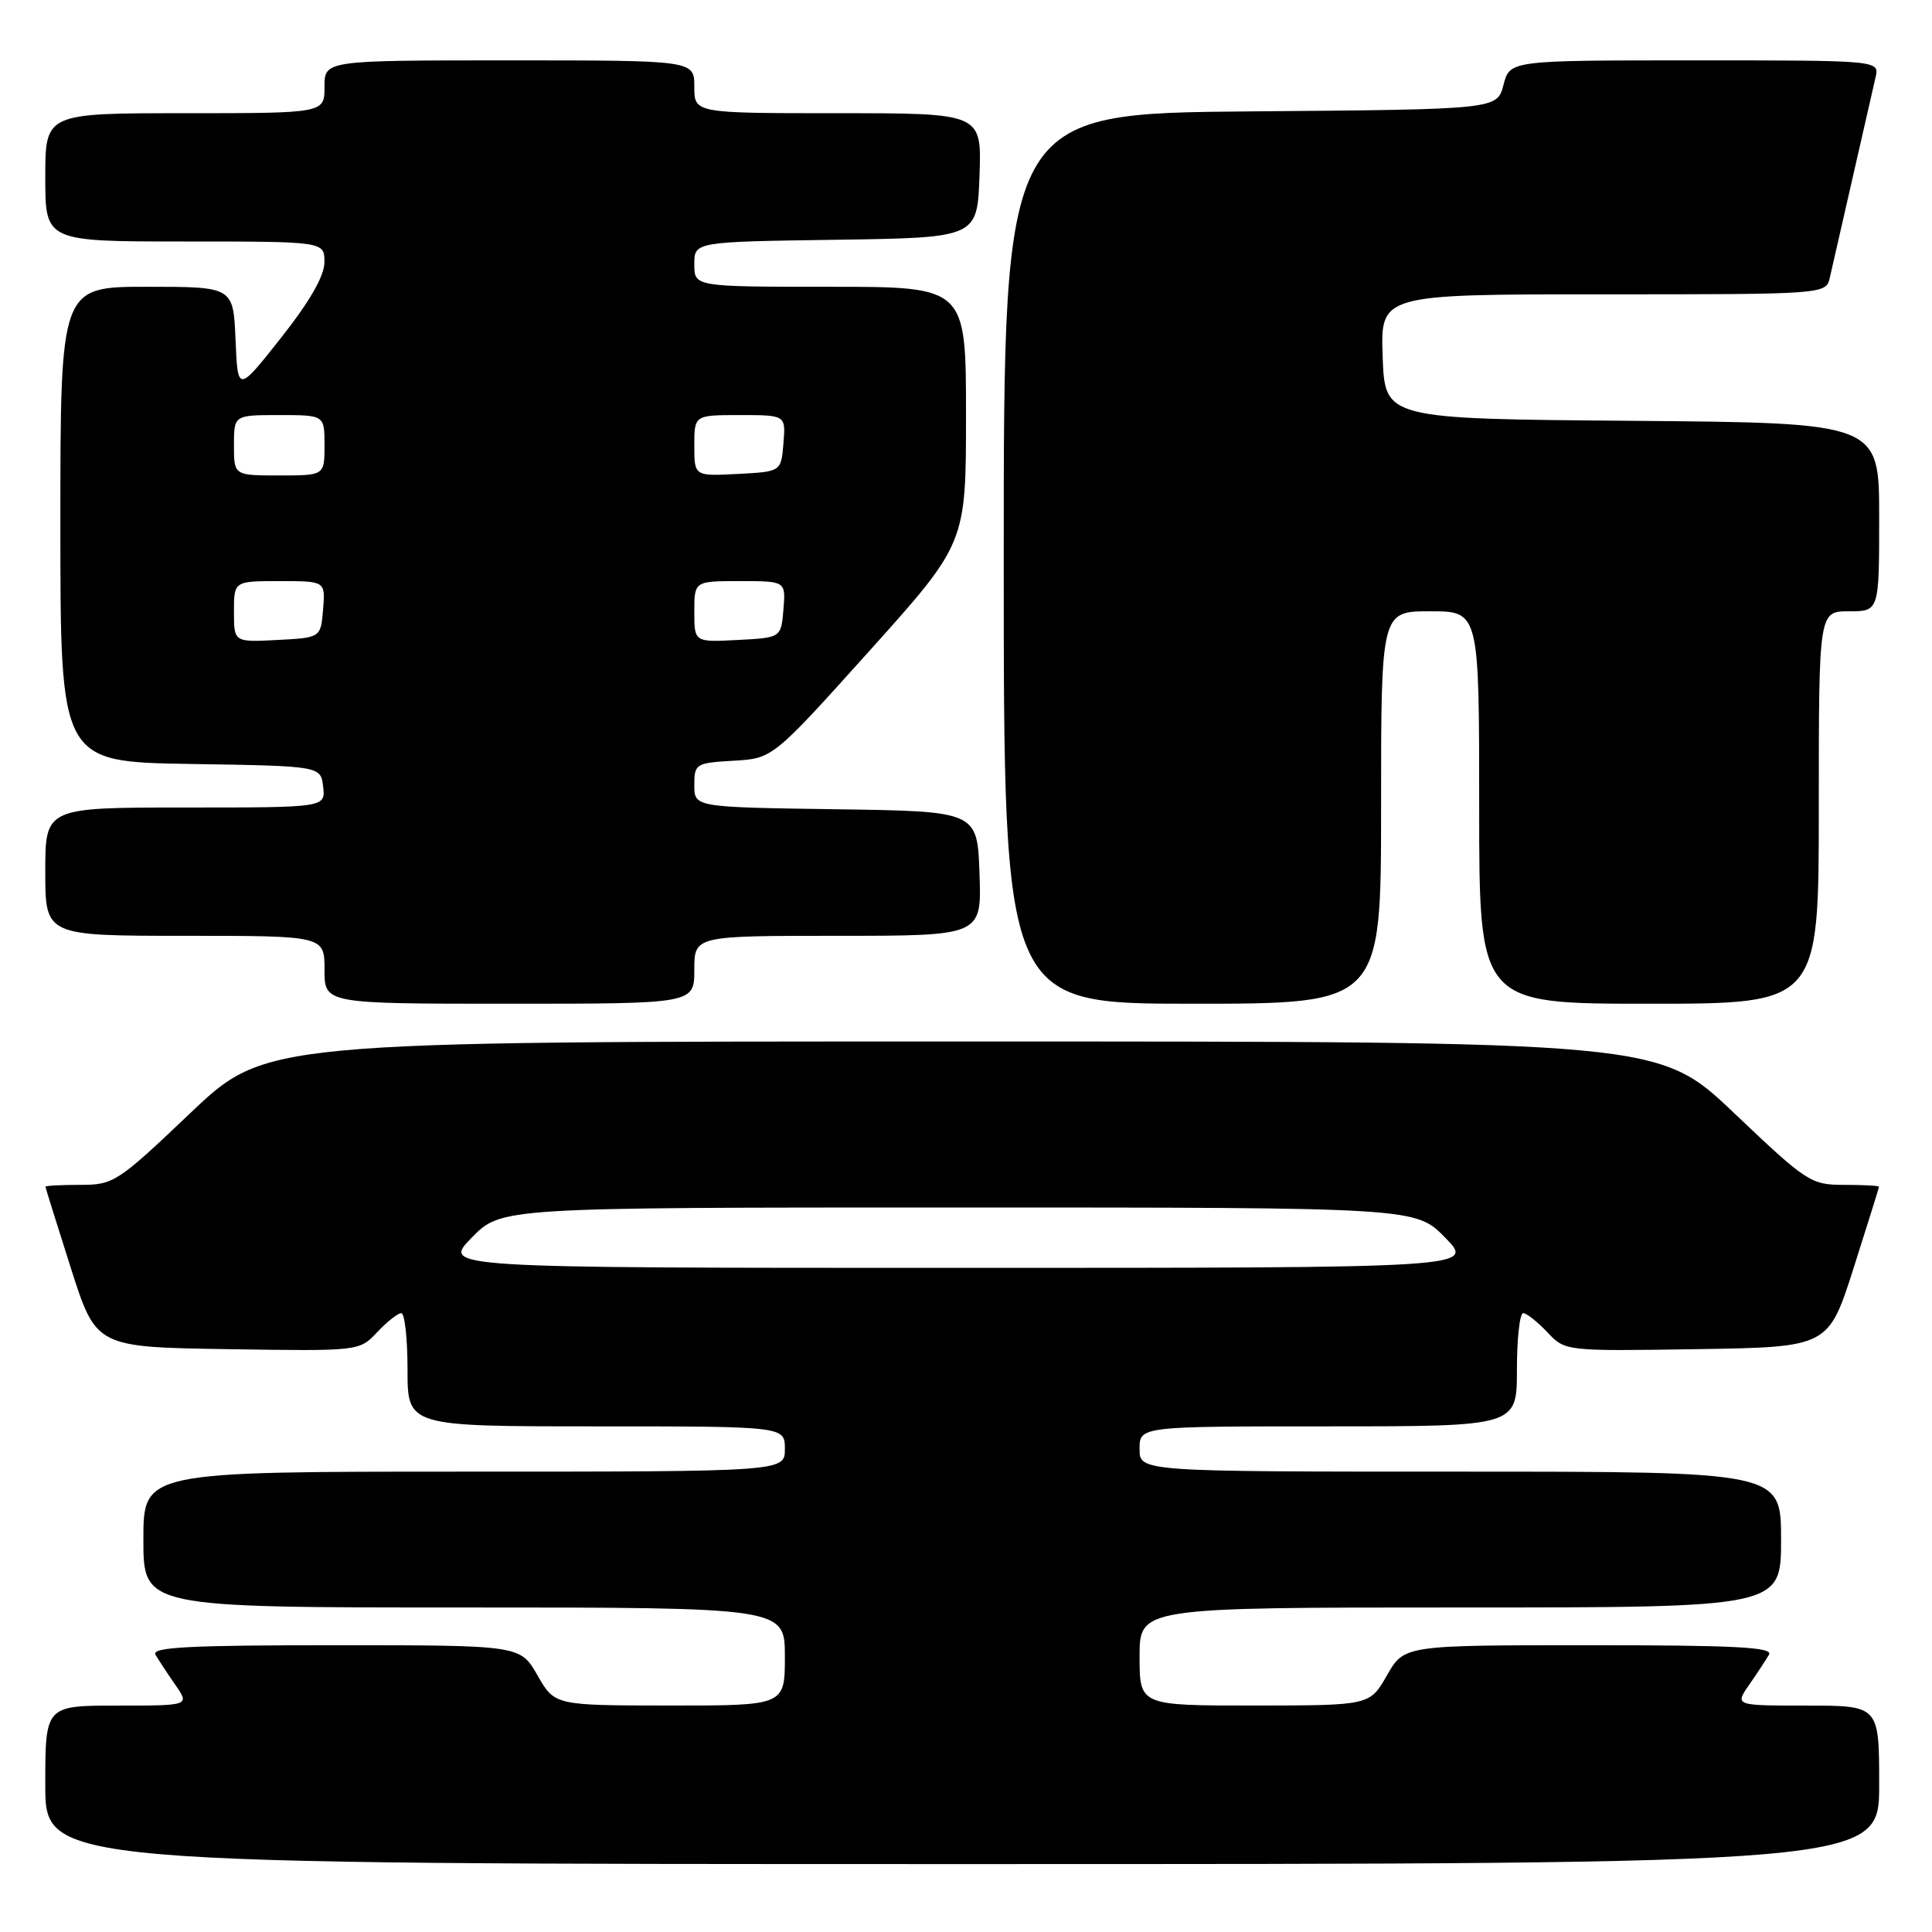 <?xml version="1.0" encoding="UTF-8" standalone="no"?>
<!DOCTYPE svg PUBLIC "-//W3C//DTD SVG 1.1//EN" "http://www.w3.org/Graphics/SVG/1.1/DTD/svg11.dtd" >
<svg xmlns="http://www.w3.org/2000/svg" xmlns:xlink="http://www.w3.org/1999/xlink" version="1.1" viewBox="0 0 256 256">
 <g >
 <path fill="currentColor"
d=" M 249.00 236.50 C 249.00 226.00 249.00 226.00 239.43 226.00 C 229.86 226.00 229.86 226.00 231.77 223.25 C 232.82 221.74 234.00 219.94 234.40 219.25 C 234.97 218.26 229.93 218.00 210.59 218.00 C 186.06 218.00 186.06 218.00 183.78 221.99 C 181.50 225.98 181.50 225.98 166.25 225.99 C 151.00 226.00 151.00 226.00 151.00 219.50 C 151.00 213.00 151.00 213.00 193.50 213.00 C 236.00 213.00 236.00 213.00 236.00 204.00 C 236.00 195.00 236.00 195.00 193.50 195.00 C 151.00 195.00 151.00 195.00 151.00 192.00 C 151.00 189.00 151.00 189.00 176.00 189.00 C 201.00 189.00 201.00 189.00 201.00 181.50 C 201.00 177.38 201.37 174.00 201.83 174.00 C 202.28 174.00 203.72 175.14 205.02 176.52 C 207.39 179.04 207.39 179.04 224.83 178.77 C 242.27 178.50 242.27 178.50 245.62 168.00 C 247.46 162.22 248.97 157.39 248.98 157.25 C 248.99 157.11 246.93 157.00 244.39 157.00 C 239.94 157.00 239.45 156.68 229.79 147.50 C 219.80 138.00 219.80 138.00 127.50 138.00 C 35.20 138.00 35.20 138.00 25.21 147.50 C 15.55 156.68 15.06 157.00 10.61 157.00 C 8.07 157.00 6.01 157.11 6.02 157.25 C 6.03 157.39 7.54 162.22 9.38 168.00 C 12.73 178.50 12.73 178.50 30.17 178.77 C 47.61 179.04 47.61 179.04 49.98 176.52 C 51.28 175.14 52.72 174.00 53.17 174.00 C 53.63 174.00 54.00 177.38 54.00 181.50 C 54.00 189.00 54.00 189.00 79.00 189.00 C 104.00 189.00 104.00 189.00 104.00 192.00 C 104.00 195.00 104.00 195.00 61.50 195.00 C 19.00 195.00 19.00 195.00 19.00 204.00 C 19.00 213.00 19.00 213.00 61.50 213.00 C 104.00 213.00 104.00 213.00 104.00 219.50 C 104.00 226.00 104.00 226.00 88.75 225.99 C 73.50 225.98 73.50 225.98 71.22 221.99 C 68.94 218.00 68.94 218.00 44.41 218.00 C 25.07 218.00 20.03 218.26 20.60 219.25 C 21.00 219.94 22.18 221.74 23.23 223.25 C 25.14 226.00 25.14 226.00 15.57 226.00 C 6.00 226.00 6.00 226.00 6.00 236.50 C 6.00 247.00 6.00 247.00 127.50 247.00 C 249.00 247.00 249.00 247.00 249.00 236.50 Z  M 92.00 128.50 C 92.00 124.00 92.00 124.00 111.04 124.00 C 130.08 124.00 130.08 124.00 129.79 115.75 C 129.50 107.50 129.50 107.50 110.75 107.23 C 92.00 106.96 92.00 106.96 92.00 104.03 C 92.00 101.21 92.19 101.09 97.20 100.80 C 102.39 100.50 102.39 100.50 115.20 86.25 C 128.00 72.00 128.00 72.00 128.00 55.00 C 128.00 38.00 128.00 38.00 110.00 38.00 C 92.00 38.00 92.00 38.00 92.00 35.02 C 92.00 32.04 92.00 32.04 110.75 31.77 C 129.50 31.50 129.50 31.50 129.79 23.25 C 130.08 15.00 130.08 15.00 111.04 15.00 C 92.00 15.00 92.00 15.00 92.00 11.50 C 92.00 8.00 92.00 8.00 67.50 8.00 C 43.00 8.00 43.00 8.00 43.00 11.50 C 43.00 15.00 43.00 15.00 24.50 15.00 C 6.00 15.00 6.00 15.00 6.00 23.50 C 6.00 32.00 6.00 32.00 24.50 32.00 C 43.00 32.00 43.00 32.00 42.99 34.75 C 42.98 36.57 41.04 39.95 37.24 44.76 C 31.50 52.02 31.50 52.02 31.21 45.01 C 30.91 38.00 30.91 38.00 19.46 38.00 C 8.00 38.00 8.00 38.00 8.00 69.48 C 8.00 100.95 8.00 100.95 25.25 101.23 C 42.50 101.50 42.50 101.50 42.82 104.25 C 43.13 107.00 43.13 107.00 24.57 107.00 C 6.00 107.00 6.00 107.00 6.00 115.50 C 6.00 124.00 6.00 124.00 24.50 124.00 C 43.00 124.00 43.00 124.00 43.00 128.50 C 43.00 133.00 43.00 133.00 67.50 133.00 C 92.00 133.00 92.00 133.00 92.00 128.50 Z  M 183.00 107.00 C 183.00 81.00 183.00 81.00 189.50 81.00 C 196.00 81.00 196.00 81.00 196.00 107.00 C 196.00 133.00 196.00 133.00 218.50 133.00 C 241.00 133.00 241.00 133.00 241.00 107.00 C 241.00 81.00 241.00 81.00 245.00 81.00 C 249.00 81.00 249.00 81.00 249.00 68.51 C 249.00 56.03 249.00 56.03 216.25 55.76 C 183.50 55.50 183.50 55.50 183.21 47.25 C 182.92 39.00 182.92 39.00 212.44 39.00 C 241.96 39.00 241.96 39.00 242.47 36.75 C 244.68 27.04 248.09 12.09 248.52 10.25 C 249.04 8.00 249.04 8.00 224.55 8.00 C 200.06 8.00 200.06 8.00 199.22 11.25 C 198.37 14.50 198.37 14.50 165.69 14.76 C 133.00 15.03 133.00 15.03 133.00 74.01 C 133.00 133.00 133.00 133.00 158.00 133.00 C 183.00 133.00 183.00 133.00 183.00 107.00 Z  M 62.50 164.00 C 66.41 160.00 66.41 160.00 127.00 160.00 C 187.59 160.00 187.59 160.00 191.50 164.00 C 195.41 168.00 195.41 168.00 127.00 168.00 C 58.59 168.00 58.59 168.00 62.50 164.00 Z  M 31.00 81.05 C 31.00 77.00 31.00 77.00 37.06 77.00 C 43.12 77.00 43.12 77.00 42.81 80.75 C 42.50 84.50 42.50 84.50 36.75 84.80 C 31.00 85.10 31.00 85.10 31.00 81.05 Z  M 92.00 81.05 C 92.00 77.00 92.00 77.00 98.06 77.00 C 104.12 77.00 104.12 77.00 103.81 80.75 C 103.50 84.50 103.50 84.50 97.75 84.80 C 92.00 85.10 92.00 85.10 92.00 81.05 Z  M 31.00 59.00 C 31.00 55.00 31.00 55.00 37.00 55.00 C 43.00 55.00 43.00 55.00 43.00 59.00 C 43.00 63.00 43.00 63.00 37.00 63.00 C 31.00 63.00 31.00 63.00 31.00 59.00 Z  M 92.00 59.05 C 92.00 55.00 92.00 55.00 98.06 55.00 C 104.12 55.00 104.12 55.00 103.81 58.75 C 103.50 62.50 103.50 62.50 97.75 62.80 C 92.00 63.10 92.00 63.10 92.00 59.05 Z "/>
</g>
</svg>